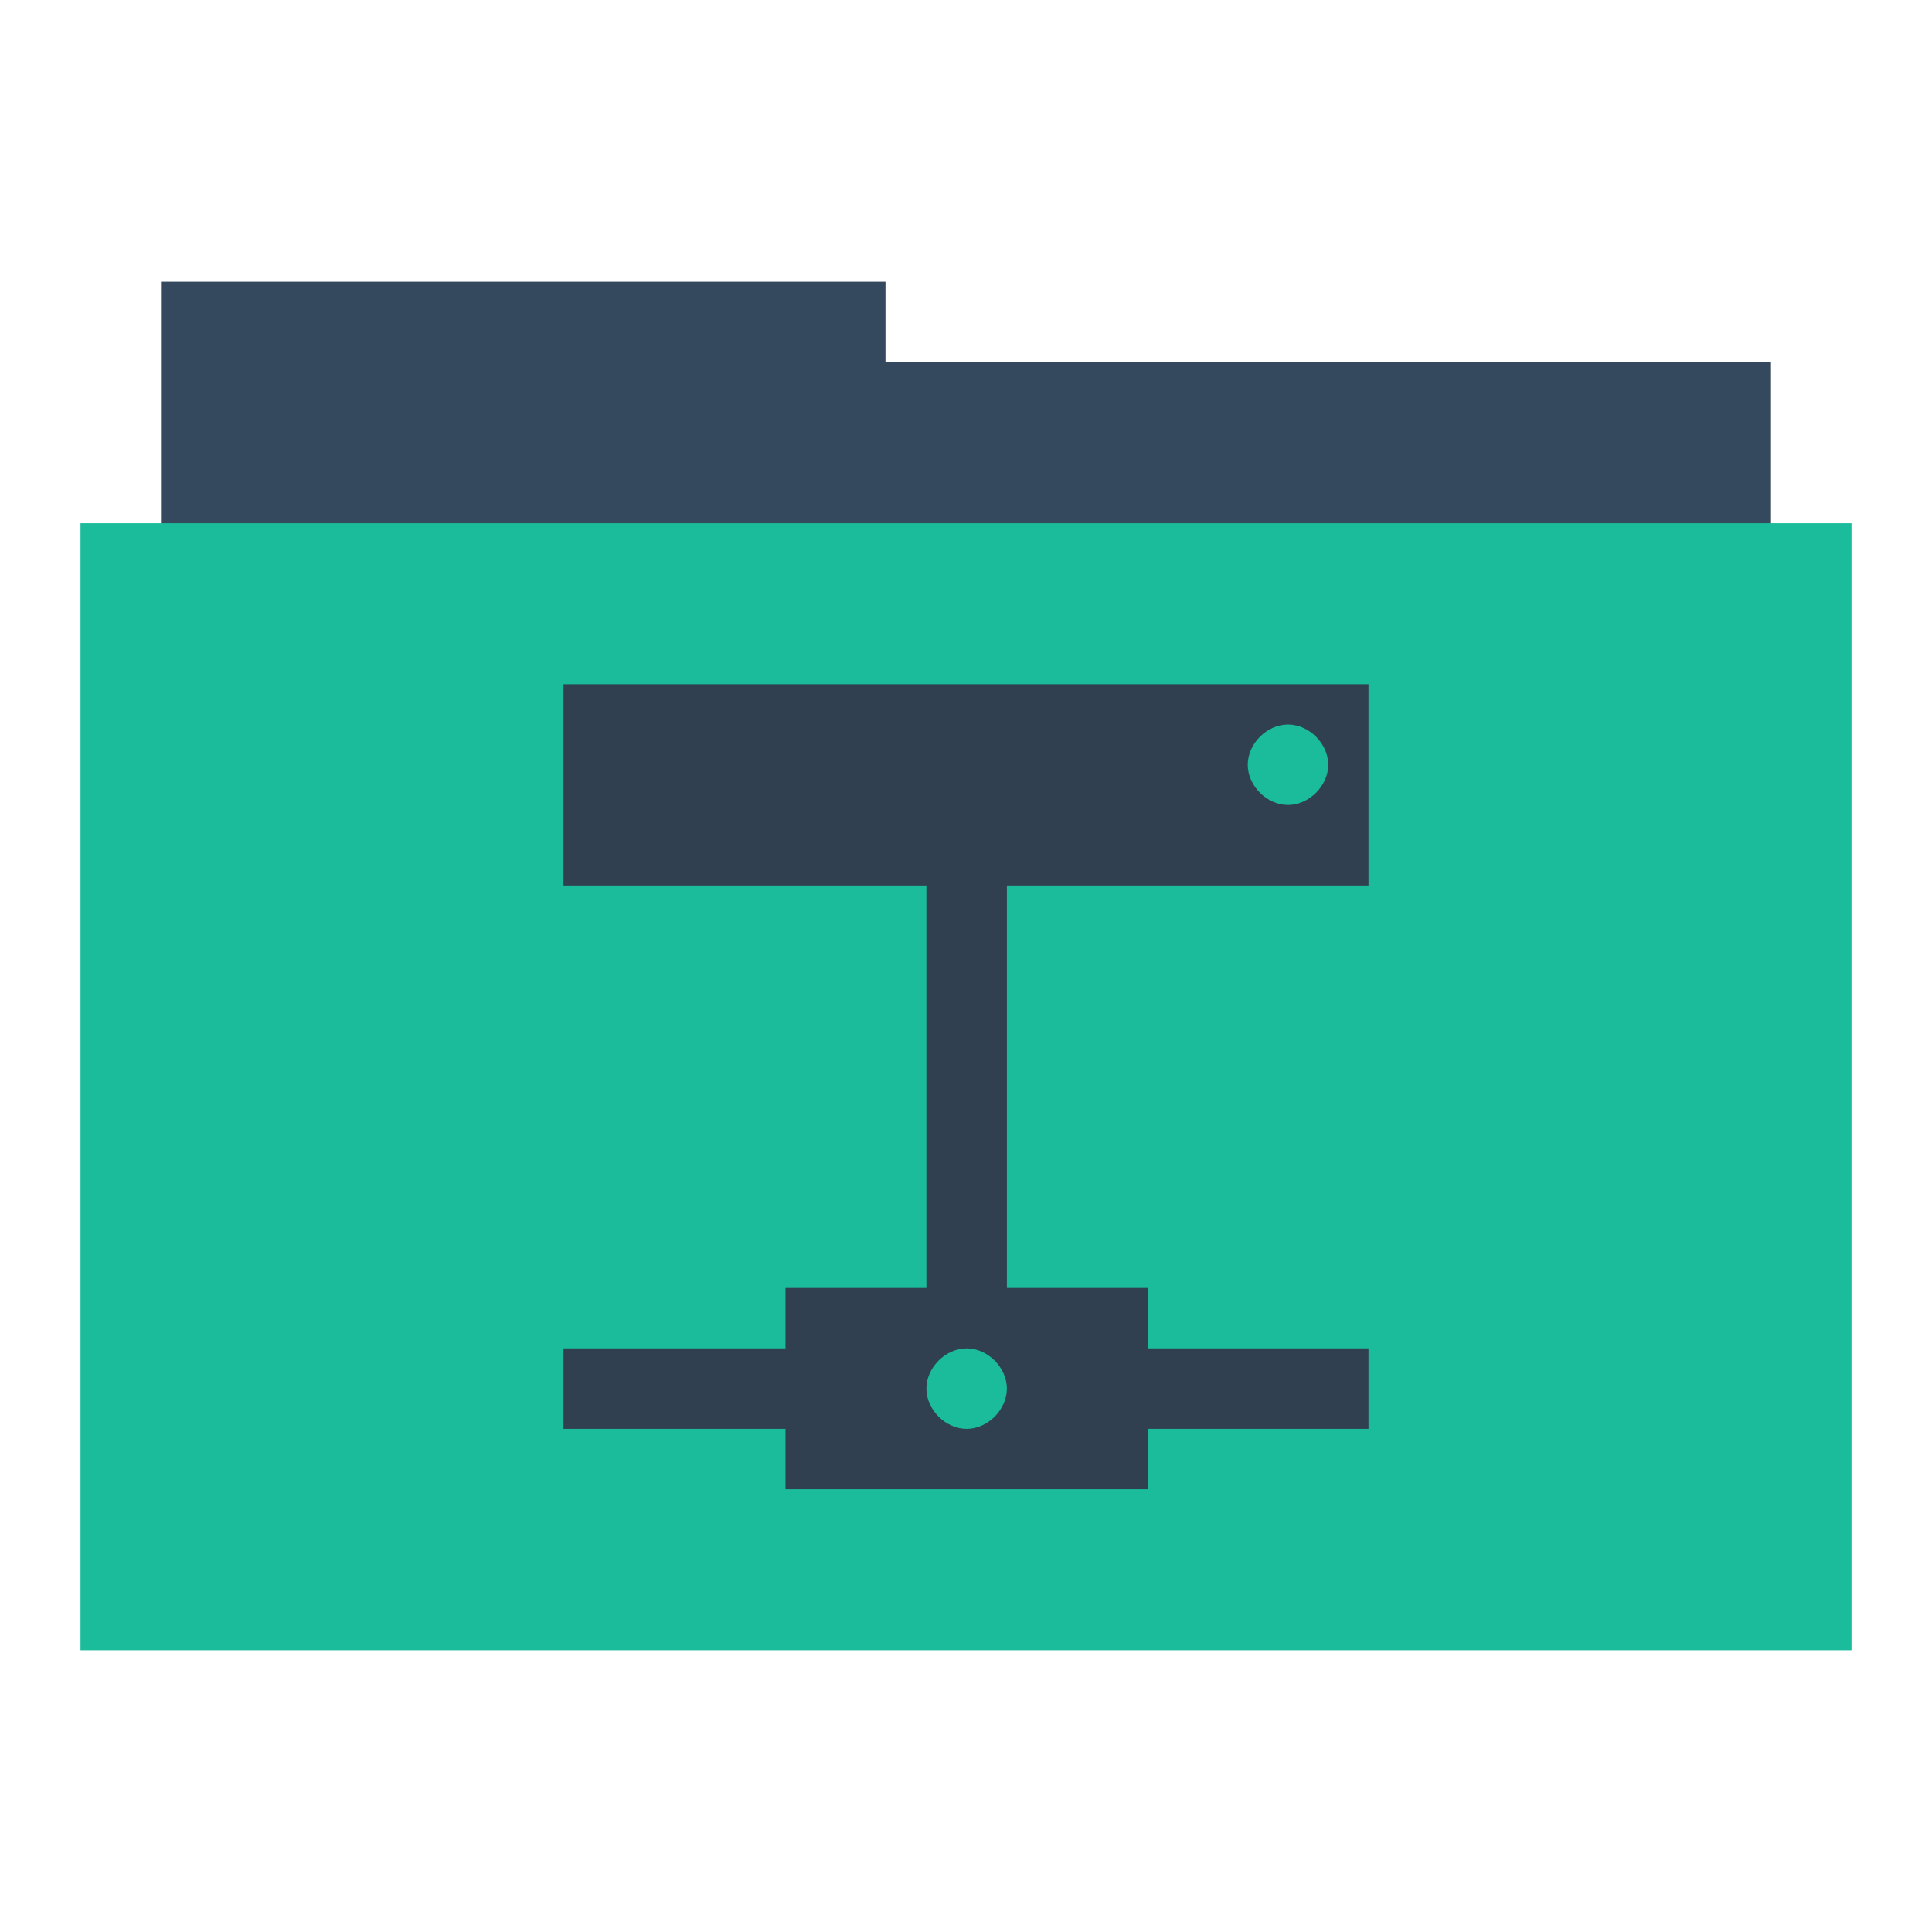 <svg xmlns="http://www.w3.org/2000/svg" width="48" height="48">
 <g>
  <path d="M 4,7 4,9 4,13 4,39 44,39 44,9 22,9 22,7 4,7 Z" style="fill:#34495d"/>
  <rect y="13" x="2" height="28" width="44" style="fill:#1abc9c"/>
  <path d="m 14,17 0,5 9.016,0 0,10 -3.5,0 0,1.5 -5.516,0 0,2 5.516,0 0,1.5 9,0 0,-1.5 5.484,0 0,-2 -5.484,0 0,-1.5 -3.5,0 0,-10 8.984,0 0,-5 z m 18,1 c 0.524,-3.1e-5 1,0.476 1,1 0,0.524 -0.476,1 -1,1 -0.524,-3.1e-5 -1,-0.476 -1,-1 0,-0.524 0.476,-1 1,-1 z M 24.016,33.5 c 0.524,-3.1e-5 1,0.476 1,1 0,0.524 -0.476,1 -1,1 -0.524,-3.1e-5 -1,-0.476 -1,-1 0,-0.524 0.476,-1 1,-1 z" style="fill:#304050" fill-rule="evenodd"/>
 </g>
</svg>
